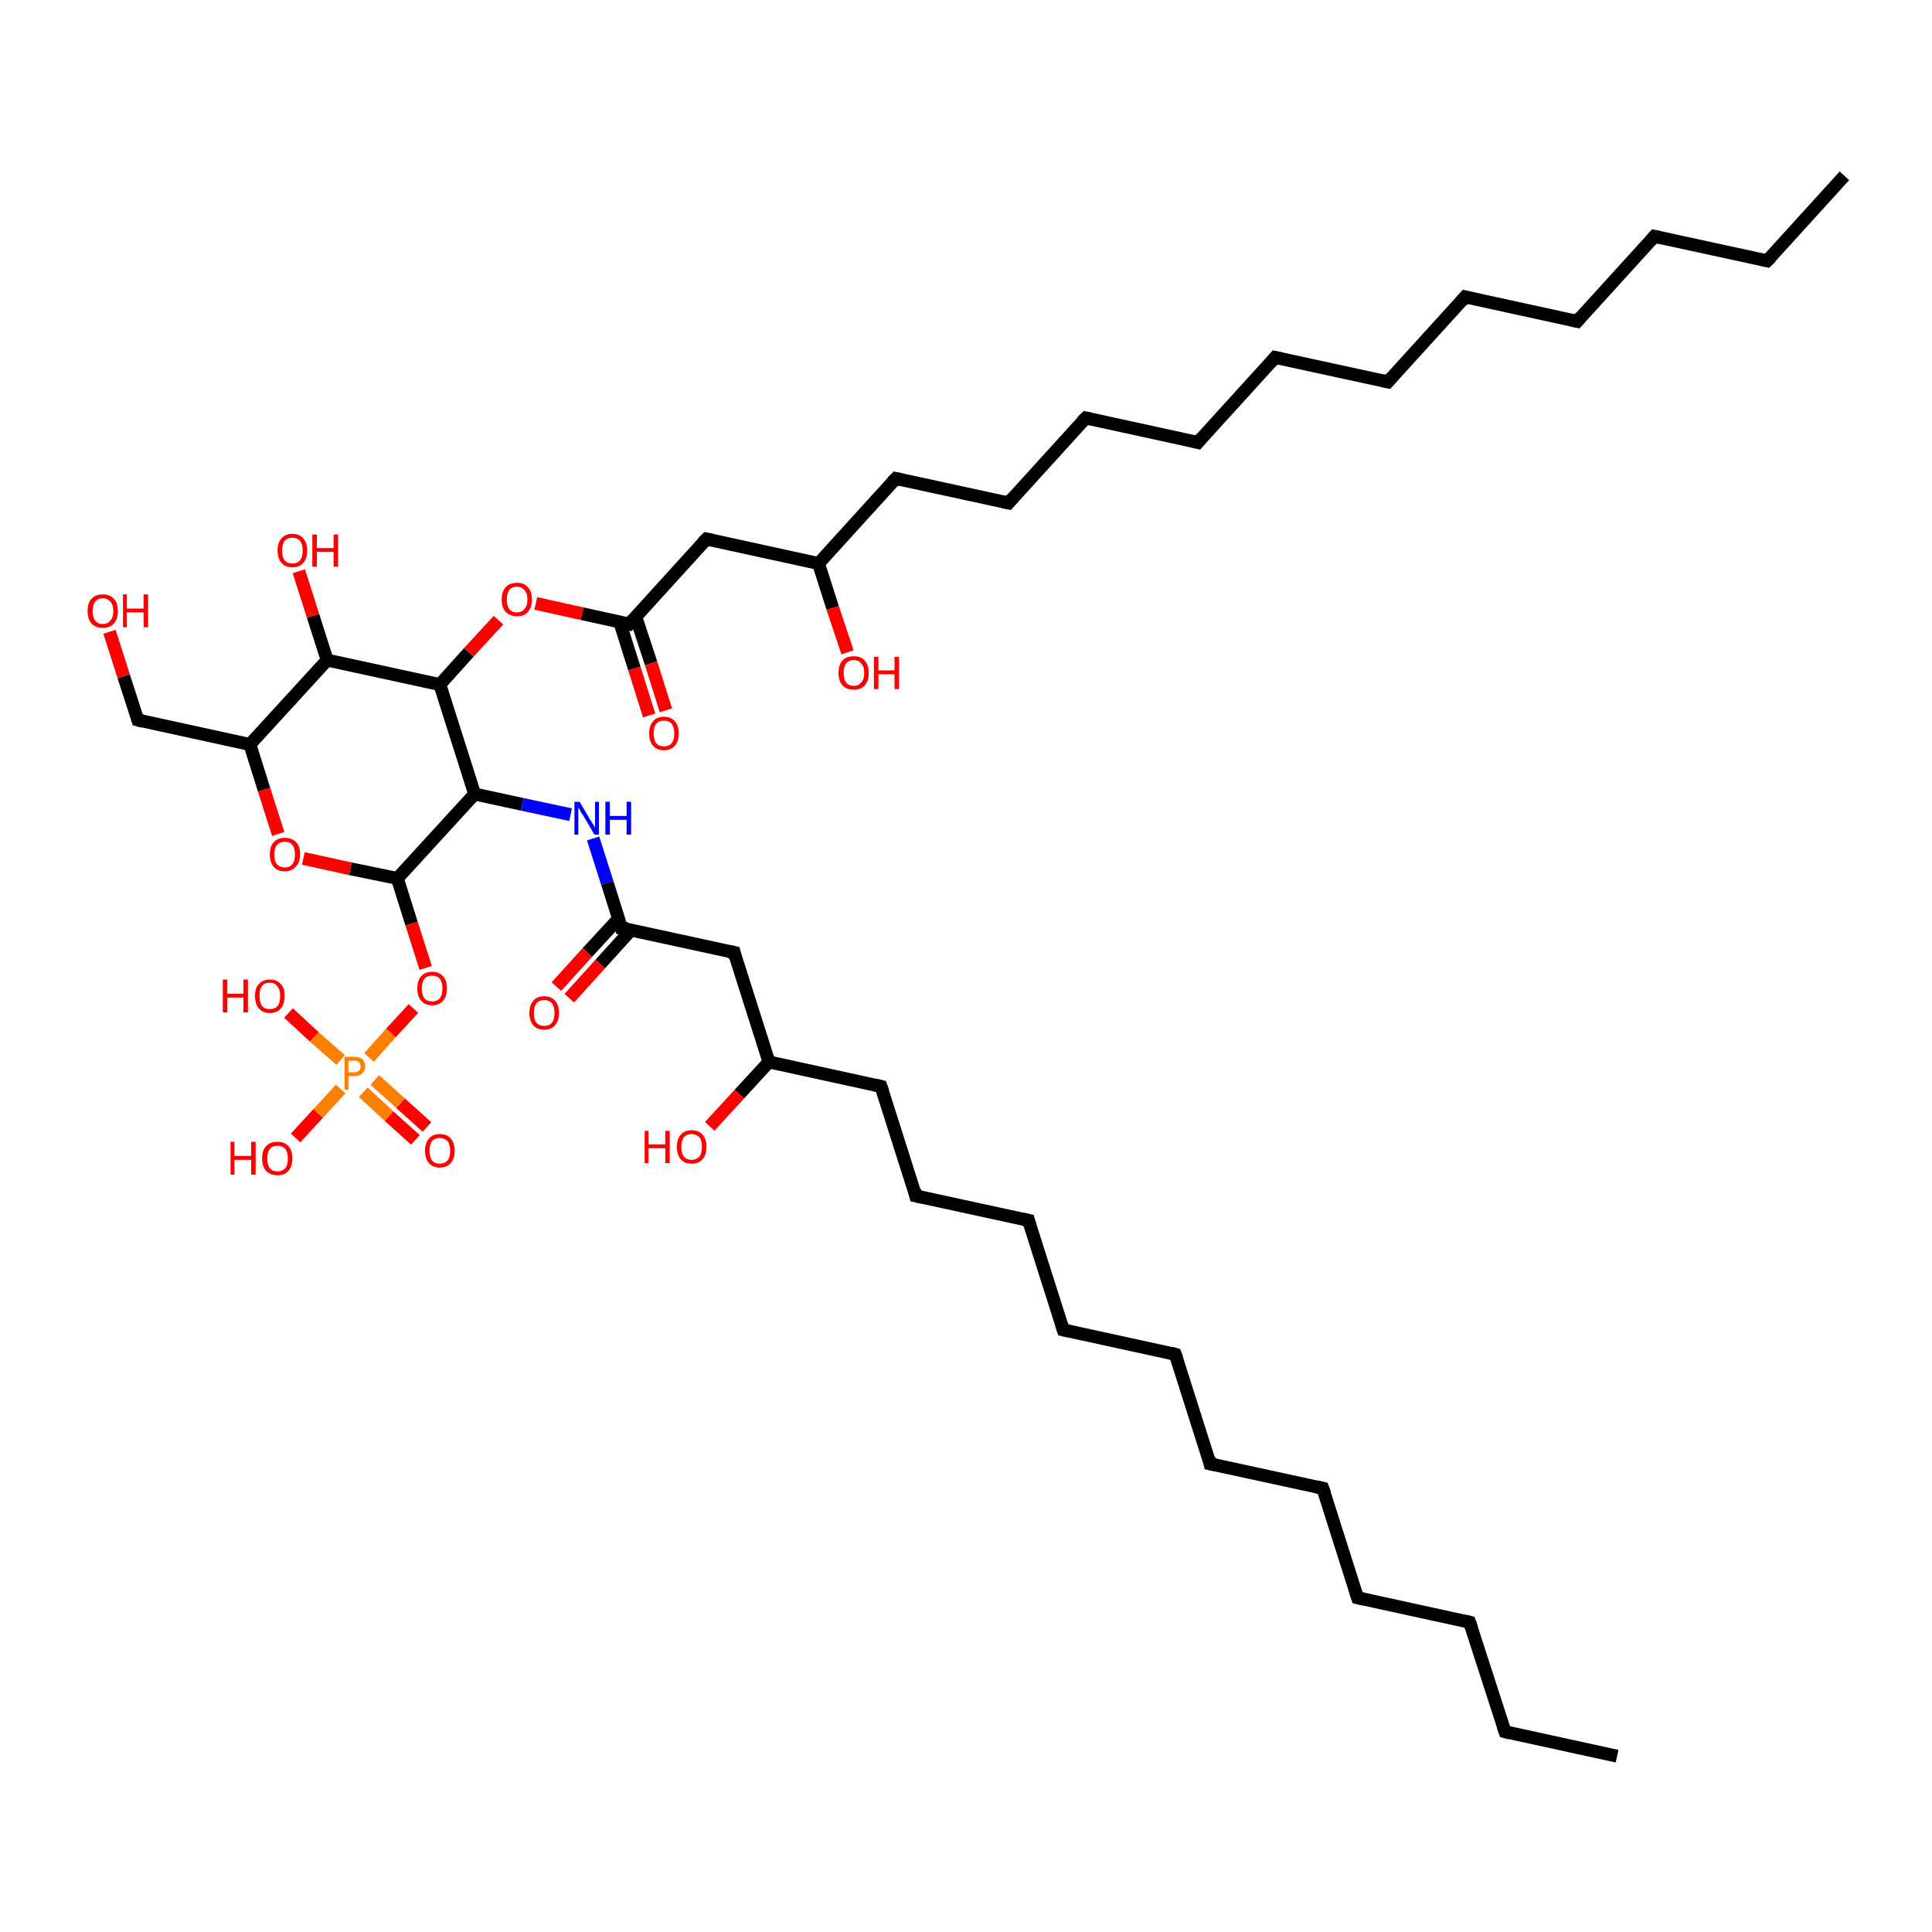 <?xml version='1.0' encoding='iso-8859-1'?>
<svg version='1.1' baseProfile='full'
              xmlns='http://www.w3.org/2000/svg'
                      xmlns:rdkit='http://www.rdkit.org/xml'
                      xmlns:xlink='http://www.w3.org/1999/xlink'
                  xml:space='preserve'
width='300px' height='300px' viewBox='0 0 300 300'>
<!-- END OF HEADER -->
<rect style='opacity:1.0;fill:#FFFFFF;stroke:none' width='300.0' height='300.0' x='0.0' y='0.0'> </rect>
<path class='bond-0 atom-0 atom-1' d='M 64.5,177.0 L 60.4,173.3' style='fill:none;fill-rule:evenodd;stroke:#FF0000;stroke-width:2.0px;stroke-linecap:butt;stroke-linejoin:miter;stroke-opacity:1' />
<path class='bond-0 atom-0 atom-1' d='M 60.4,173.3 L 56.4,169.6' style='fill:none;fill-rule:evenodd;stroke:#FF7F00;stroke-width:2.0px;stroke-linecap:butt;stroke-linejoin:miter;stroke-opacity:1' />
<path class='bond-0 atom-0 atom-1' d='M 66.3,175.0 L 62.2,171.3' style='fill:none;fill-rule:evenodd;stroke:#FF0000;stroke-width:2.0px;stroke-linecap:butt;stroke-linejoin:miter;stroke-opacity:1' />
<path class='bond-0 atom-0 atom-1' d='M 62.2,171.3 L 58.2,167.7' style='fill:none;fill-rule:evenodd;stroke:#FF7F00;stroke-width:2.0px;stroke-linecap:butt;stroke-linejoin:miter;stroke-opacity:1' />
<path class='bond-1 atom-1 atom-2' d='M 57.3,164.2 L 60.7,160.4' style='fill:none;fill-rule:evenodd;stroke:#FF7F00;stroke-width:2.0px;stroke-linecap:butt;stroke-linejoin:miter;stroke-opacity:1' />
<path class='bond-1 atom-1 atom-2' d='M 60.7,160.4 L 64.2,156.6' style='fill:none;fill-rule:evenodd;stroke:#FF0000;stroke-width:2.0px;stroke-linecap:butt;stroke-linejoin:miter;stroke-opacity:1' />
<path class='bond-2 atom-2 atom-3' d='M 66.1,150.3 L 63.9,143.4' style='fill:none;fill-rule:evenodd;stroke:#FF0000;stroke-width:2.0px;stroke-linecap:butt;stroke-linejoin:miter;stroke-opacity:1' />
<path class='bond-2 atom-2 atom-3' d='M 63.9,143.4 L 61.7,136.4' style='fill:none;fill-rule:evenodd;stroke:#000000;stroke-width:2.0px;stroke-linecap:butt;stroke-linejoin:miter;stroke-opacity:1' />
<path class='bond-3 atom-3 atom-4' d='M 61.7,136.4 L 54.4,134.9' style='fill:none;fill-rule:evenodd;stroke:#000000;stroke-width:2.0px;stroke-linecap:butt;stroke-linejoin:miter;stroke-opacity:1' />
<path class='bond-3 atom-3 atom-4' d='M 54.4,134.9 L 47.1,133.3' style='fill:none;fill-rule:evenodd;stroke:#FF0000;stroke-width:2.0px;stroke-linecap:butt;stroke-linejoin:miter;stroke-opacity:1' />
<path class='bond-4 atom-4 atom-5' d='M 43.2,129.5 L 41.0,122.6' style='fill:none;fill-rule:evenodd;stroke:#FF0000;stroke-width:2.0px;stroke-linecap:butt;stroke-linejoin:miter;stroke-opacity:1' />
<path class='bond-4 atom-4 atom-5' d='M 41.0,122.6 L 38.8,115.6' style='fill:none;fill-rule:evenodd;stroke:#000000;stroke-width:2.0px;stroke-linecap:butt;stroke-linejoin:miter;stroke-opacity:1' />
<path class='bond-5 atom-5 atom-6' d='M 38.8,115.6 L 50.8,102.5' style='fill:none;fill-rule:evenodd;stroke:#000000;stroke-width:2.0px;stroke-linecap:butt;stroke-linejoin:miter;stroke-opacity:1' />
<path class='bond-6 atom-6 atom-7' d='M 50.8,102.5 L 48.6,95.6' style='fill:none;fill-rule:evenodd;stroke:#000000;stroke-width:2.0px;stroke-linecap:butt;stroke-linejoin:miter;stroke-opacity:1' />
<path class='bond-6 atom-6 atom-7' d='M 48.6,95.6 L 46.4,88.7' style='fill:none;fill-rule:evenodd;stroke:#FF0000;stroke-width:2.0px;stroke-linecap:butt;stroke-linejoin:miter;stroke-opacity:1' />
<path class='bond-7 atom-6 atom-8' d='M 50.8,102.5 L 68.3,106.3' style='fill:none;fill-rule:evenodd;stroke:#000000;stroke-width:2.0px;stroke-linecap:butt;stroke-linejoin:miter;stroke-opacity:1' />
<path class='bond-8 atom-8 atom-9' d='M 68.3,106.3 L 72.8,101.3' style='fill:none;fill-rule:evenodd;stroke:#000000;stroke-width:2.0px;stroke-linecap:butt;stroke-linejoin:miter;stroke-opacity:1' />
<path class='bond-8 atom-8 atom-9' d='M 72.8,101.3 L 77.4,96.3' style='fill:none;fill-rule:evenodd;stroke:#FF0000;stroke-width:2.0px;stroke-linecap:butt;stroke-linejoin:miter;stroke-opacity:1' />
<path class='bond-9 atom-9 atom-10' d='M 83.2,93.7 L 90.4,95.3' style='fill:none;fill-rule:evenodd;stroke:#FF0000;stroke-width:2.0px;stroke-linecap:butt;stroke-linejoin:miter;stroke-opacity:1' />
<path class='bond-9 atom-9 atom-10' d='M 90.4,95.3 L 97.7,96.9' style='fill:none;fill-rule:evenodd;stroke:#000000;stroke-width:2.0px;stroke-linecap:butt;stroke-linejoin:miter;stroke-opacity:1' />
<path class='bond-10 atom-10 atom-11' d='M 96.2,96.5 L 98.5,103.8' style='fill:none;fill-rule:evenodd;stroke:#000000;stroke-width:2.0px;stroke-linecap:butt;stroke-linejoin:miter;stroke-opacity:1' />
<path class='bond-10 atom-10 atom-11' d='M 98.5,103.8 L 100.8,111.1' style='fill:none;fill-rule:evenodd;stroke:#FF0000;stroke-width:2.0px;stroke-linecap:butt;stroke-linejoin:miter;stroke-opacity:1' />
<path class='bond-10 atom-10 atom-11' d='M 98.7,95.7 L 101.1,103.0' style='fill:none;fill-rule:evenodd;stroke:#000000;stroke-width:2.0px;stroke-linecap:butt;stroke-linejoin:miter;stroke-opacity:1' />
<path class='bond-10 atom-10 atom-11' d='M 101.1,103.0 L 103.4,110.3' style='fill:none;fill-rule:evenodd;stroke:#FF0000;stroke-width:2.0px;stroke-linecap:butt;stroke-linejoin:miter;stroke-opacity:1' />
<path class='bond-11 atom-10 atom-12' d='M 97.7,96.9 L 109.7,83.7' style='fill:none;fill-rule:evenodd;stroke:#000000;stroke-width:2.0px;stroke-linecap:butt;stroke-linejoin:miter;stroke-opacity:1' />
<path class='bond-12 atom-12 atom-13' d='M 109.7,83.7 L 127.1,87.5' style='fill:none;fill-rule:evenodd;stroke:#000000;stroke-width:2.0px;stroke-linecap:butt;stroke-linejoin:miter;stroke-opacity:1' />
<path class='bond-13 atom-13 atom-14' d='M 127.1,87.5 L 129.3,94.4' style='fill:none;fill-rule:evenodd;stroke:#000000;stroke-width:2.0px;stroke-linecap:butt;stroke-linejoin:miter;stroke-opacity:1' />
<path class='bond-13 atom-13 atom-14' d='M 129.3,94.4 L 131.6,101.3' style='fill:none;fill-rule:evenodd;stroke:#FF0000;stroke-width:2.0px;stroke-linecap:butt;stroke-linejoin:miter;stroke-opacity:1' />
<path class='bond-14 atom-13 atom-15' d='M 127.1,87.5 L 139.1,74.3' style='fill:none;fill-rule:evenodd;stroke:#000000;stroke-width:2.0px;stroke-linecap:butt;stroke-linejoin:miter;stroke-opacity:1' />
<path class='bond-15 atom-15 atom-16' d='M 139.1,74.3 L 156.6,78.1' style='fill:none;fill-rule:evenodd;stroke:#000000;stroke-width:2.0px;stroke-linecap:butt;stroke-linejoin:miter;stroke-opacity:1' />
<path class='bond-16 atom-16 atom-17' d='M 156.6,78.1 L 168.6,64.9' style='fill:none;fill-rule:evenodd;stroke:#000000;stroke-width:2.0px;stroke-linecap:butt;stroke-linejoin:miter;stroke-opacity:1' />
<path class='bond-17 atom-17 atom-18' d='M 168.6,64.9 L 186.0,68.7' style='fill:none;fill-rule:evenodd;stroke:#000000;stroke-width:2.0px;stroke-linecap:butt;stroke-linejoin:miter;stroke-opacity:1' />
<path class='bond-18 atom-18 atom-19' d='M 186.0,68.7 L 198.0,55.5' style='fill:none;fill-rule:evenodd;stroke:#000000;stroke-width:2.0px;stroke-linecap:butt;stroke-linejoin:miter;stroke-opacity:1' />
<path class='bond-19 atom-19 atom-20' d='M 198.0,55.5 L 215.5,59.3' style='fill:none;fill-rule:evenodd;stroke:#000000;stroke-width:2.0px;stroke-linecap:butt;stroke-linejoin:miter;stroke-opacity:1' />
<path class='bond-20 atom-20 atom-21' d='M 215.5,59.3 L 227.5,46.1' style='fill:none;fill-rule:evenodd;stroke:#000000;stroke-width:2.0px;stroke-linecap:butt;stroke-linejoin:miter;stroke-opacity:1' />
<path class='bond-21 atom-21 atom-22' d='M 227.5,46.1 L 244.9,49.9' style='fill:none;fill-rule:evenodd;stroke:#000000;stroke-width:2.0px;stroke-linecap:butt;stroke-linejoin:miter;stroke-opacity:1' />
<path class='bond-22 atom-22 atom-23' d='M 244.9,49.9 L 256.9,36.7' style='fill:none;fill-rule:evenodd;stroke:#000000;stroke-width:2.0px;stroke-linecap:butt;stroke-linejoin:miter;stroke-opacity:1' />
<path class='bond-23 atom-23 atom-24' d='M 256.9,36.7 L 274.4,40.5' style='fill:none;fill-rule:evenodd;stroke:#000000;stroke-width:2.0px;stroke-linecap:butt;stroke-linejoin:miter;stroke-opacity:1' />
<path class='bond-24 atom-24 atom-25' d='M 274.4,40.5 L 286.4,27.3' style='fill:none;fill-rule:evenodd;stroke:#000000;stroke-width:2.0px;stroke-linecap:butt;stroke-linejoin:miter;stroke-opacity:1' />
<path class='bond-25 atom-8 atom-26' d='M 68.3,106.3 L 73.7,123.3' style='fill:none;fill-rule:evenodd;stroke:#000000;stroke-width:2.0px;stroke-linecap:butt;stroke-linejoin:miter;stroke-opacity:1' />
<path class='bond-26 atom-26 atom-27' d='M 73.7,123.3 L 81.1,124.9' style='fill:none;fill-rule:evenodd;stroke:#000000;stroke-width:2.0px;stroke-linecap:butt;stroke-linejoin:miter;stroke-opacity:1' />
<path class='bond-26 atom-26 atom-27' d='M 81.1,124.9 L 88.6,126.5' style='fill:none;fill-rule:evenodd;stroke:#0000FF;stroke-width:2.0px;stroke-linecap:butt;stroke-linejoin:miter;stroke-opacity:1' />
<path class='bond-27 atom-27 atom-28' d='M 92.1,130.2 L 94.3,137.1' style='fill:none;fill-rule:evenodd;stroke:#0000FF;stroke-width:2.0px;stroke-linecap:butt;stroke-linejoin:miter;stroke-opacity:1' />
<path class='bond-27 atom-27 atom-28' d='M 94.3,137.1 L 96.5,144.1' style='fill:none;fill-rule:evenodd;stroke:#000000;stroke-width:2.0px;stroke-linecap:butt;stroke-linejoin:miter;stroke-opacity:1' />
<path class='bond-28 atom-28 atom-29' d='M 96.1,142.6 L 91.2,147.9' style='fill:none;fill-rule:evenodd;stroke:#000000;stroke-width:2.0px;stroke-linecap:butt;stroke-linejoin:miter;stroke-opacity:1' />
<path class='bond-28 atom-28 atom-29' d='M 91.2,147.9 L 86.4,153.2' style='fill:none;fill-rule:evenodd;stroke:#FF0000;stroke-width:2.0px;stroke-linecap:butt;stroke-linejoin:miter;stroke-opacity:1' />
<path class='bond-28 atom-28 atom-29' d='M 98.0,144.4 L 93.2,149.7' style='fill:none;fill-rule:evenodd;stroke:#000000;stroke-width:2.0px;stroke-linecap:butt;stroke-linejoin:miter;stroke-opacity:1' />
<path class='bond-28 atom-28 atom-29' d='M 93.2,149.7 L 88.4,155.0' style='fill:none;fill-rule:evenodd;stroke:#FF0000;stroke-width:2.0px;stroke-linecap:butt;stroke-linejoin:miter;stroke-opacity:1' />
<path class='bond-29 atom-28 atom-30' d='M 96.5,144.1 L 114.0,147.9' style='fill:none;fill-rule:evenodd;stroke:#000000;stroke-width:2.0px;stroke-linecap:butt;stroke-linejoin:miter;stroke-opacity:1' />
<path class='bond-30 atom-30 atom-31' d='M 114.0,147.9 L 119.4,164.9' style='fill:none;fill-rule:evenodd;stroke:#000000;stroke-width:2.0px;stroke-linecap:butt;stroke-linejoin:miter;stroke-opacity:1' />
<path class='bond-31 atom-31 atom-32' d='M 119.4,164.9 L 114.8,169.9' style='fill:none;fill-rule:evenodd;stroke:#000000;stroke-width:2.0px;stroke-linecap:butt;stroke-linejoin:miter;stroke-opacity:1' />
<path class='bond-31 atom-31 atom-32' d='M 114.8,169.9 L 110.2,174.9' style='fill:none;fill-rule:evenodd;stroke:#FF0000;stroke-width:2.0px;stroke-linecap:butt;stroke-linejoin:miter;stroke-opacity:1' />
<path class='bond-32 atom-31 atom-33' d='M 119.4,164.9 L 136.8,168.7' style='fill:none;fill-rule:evenodd;stroke:#000000;stroke-width:2.0px;stroke-linecap:butt;stroke-linejoin:miter;stroke-opacity:1' />
<path class='bond-33 atom-33 atom-34' d='M 136.8,168.7 L 142.2,185.7' style='fill:none;fill-rule:evenodd;stroke:#000000;stroke-width:2.0px;stroke-linecap:butt;stroke-linejoin:miter;stroke-opacity:1' />
<path class='bond-34 atom-34 atom-35' d='M 142.2,185.7 L 159.7,189.5' style='fill:none;fill-rule:evenodd;stroke:#000000;stroke-width:2.0px;stroke-linecap:butt;stroke-linejoin:miter;stroke-opacity:1' />
<path class='bond-35 atom-35 atom-36' d='M 159.7,189.5 L 165.1,206.5' style='fill:none;fill-rule:evenodd;stroke:#000000;stroke-width:2.0px;stroke-linecap:butt;stroke-linejoin:miter;stroke-opacity:1' />
<path class='bond-36 atom-36 atom-37' d='M 165.1,206.5 L 182.5,210.3' style='fill:none;fill-rule:evenodd;stroke:#000000;stroke-width:2.0px;stroke-linecap:butt;stroke-linejoin:miter;stroke-opacity:1' />
<path class='bond-37 atom-37 atom-38' d='M 182.5,210.3 L 187.9,227.3' style='fill:none;fill-rule:evenodd;stroke:#000000;stroke-width:2.0px;stroke-linecap:butt;stroke-linejoin:miter;stroke-opacity:1' />
<path class='bond-38 atom-38 atom-39' d='M 187.9,227.3 L 205.4,231.1' style='fill:none;fill-rule:evenodd;stroke:#000000;stroke-width:2.0px;stroke-linecap:butt;stroke-linejoin:miter;stroke-opacity:1' />
<path class='bond-39 atom-39 atom-40' d='M 205.4,231.1 L 210.8,248.1' style='fill:none;fill-rule:evenodd;stroke:#000000;stroke-width:2.0px;stroke-linecap:butt;stroke-linejoin:miter;stroke-opacity:1' />
<path class='bond-40 atom-40 atom-41' d='M 210.8,248.1 L 228.2,251.9' style='fill:none;fill-rule:evenodd;stroke:#000000;stroke-width:2.0px;stroke-linecap:butt;stroke-linejoin:miter;stroke-opacity:1' />
<path class='bond-41 atom-41 atom-42' d='M 228.2,251.9 L 233.7,268.9' style='fill:none;fill-rule:evenodd;stroke:#000000;stroke-width:2.0px;stroke-linecap:butt;stroke-linejoin:miter;stroke-opacity:1' />
<path class='bond-42 atom-42 atom-43' d='M 233.7,268.9 L 251.1,272.7' style='fill:none;fill-rule:evenodd;stroke:#000000;stroke-width:2.0px;stroke-linecap:butt;stroke-linejoin:miter;stroke-opacity:1' />
<path class='bond-43 atom-5 atom-44' d='M 38.8,115.6 L 21.4,111.8' style='fill:none;fill-rule:evenodd;stroke:#000000;stroke-width:2.0px;stroke-linecap:butt;stroke-linejoin:miter;stroke-opacity:1' />
<path class='bond-44 atom-44 atom-45' d='M 21.4,111.8 L 19.2,105.0' style='fill:none;fill-rule:evenodd;stroke:#000000;stroke-width:2.0px;stroke-linecap:butt;stroke-linejoin:miter;stroke-opacity:1' />
<path class='bond-44 atom-44 atom-45' d='M 19.2,105.0 L 17.0,98.1' style='fill:none;fill-rule:evenodd;stroke:#FF0000;stroke-width:2.0px;stroke-linecap:butt;stroke-linejoin:miter;stroke-opacity:1' />
<path class='bond-45 atom-1 atom-46' d='M 52.9,164.6 L 48.8,161.0' style='fill:none;fill-rule:evenodd;stroke:#FF7F00;stroke-width:2.0px;stroke-linecap:butt;stroke-linejoin:miter;stroke-opacity:1' />
<path class='bond-45 atom-1 atom-46' d='M 48.8,161.0 L 44.8,157.3' style='fill:none;fill-rule:evenodd;stroke:#FF0000;stroke-width:2.0px;stroke-linecap:butt;stroke-linejoin:miter;stroke-opacity:1' />
<path class='bond-46 atom-1 atom-47' d='M 52.9,169.1 L 49.4,172.9' style='fill:none;fill-rule:evenodd;stroke:#FF7F00;stroke-width:2.0px;stroke-linecap:butt;stroke-linejoin:miter;stroke-opacity:1' />
<path class='bond-46 atom-1 atom-47' d='M 49.4,172.9 L 45.9,176.7' style='fill:none;fill-rule:evenodd;stroke:#FF0000;stroke-width:2.0px;stroke-linecap:butt;stroke-linejoin:miter;stroke-opacity:1' />
<path class='bond-47 atom-26 atom-3' d='M 73.7,123.3 L 61.7,136.4' style='fill:none;fill-rule:evenodd;stroke:#000000;stroke-width:2.0px;stroke-linecap:butt;stroke-linejoin:miter;stroke-opacity:1' />
<path d='M 97.3,96.8 L 97.7,96.9 L 98.3,96.2' style='fill:none;stroke:#000000;stroke-width:2.0px;stroke-linecap:butt;stroke-linejoin:miter;stroke-opacity:1;' />
<path d='M 109.1,84.3 L 109.7,83.7 L 110.6,83.9' style='fill:none;stroke:#000000;stroke-width:2.0px;stroke-linecap:butt;stroke-linejoin:miter;stroke-opacity:1;' />
<path d='M 138.5,74.9 L 139.1,74.3 L 140.0,74.5' style='fill:none;stroke:#000000;stroke-width:2.0px;stroke-linecap:butt;stroke-linejoin:miter;stroke-opacity:1;' />
<path d='M 155.7,77.9 L 156.6,78.1 L 157.2,77.4' style='fill:none;stroke:#000000;stroke-width:2.0px;stroke-linecap:butt;stroke-linejoin:miter;stroke-opacity:1;' />
<path d='M 168.0,65.5 L 168.6,64.9 L 169.5,65.1' style='fill:none;stroke:#000000;stroke-width:2.0px;stroke-linecap:butt;stroke-linejoin:miter;stroke-opacity:1;' />
<path d='M 185.2,68.5 L 186.0,68.7 L 186.6,68.0' style='fill:none;stroke:#000000;stroke-width:2.0px;stroke-linecap:butt;stroke-linejoin:miter;stroke-opacity:1;' />
<path d='M 197.4,56.2 L 198.0,55.5 L 198.9,55.7' style='fill:none;stroke:#000000;stroke-width:2.0px;stroke-linecap:butt;stroke-linejoin:miter;stroke-opacity:1;' />
<path d='M 214.6,59.1 L 215.5,59.3 L 216.1,58.6' style='fill:none;stroke:#000000;stroke-width:2.0px;stroke-linecap:butt;stroke-linejoin:miter;stroke-opacity:1;' />
<path d='M 226.9,46.8 L 227.5,46.1 L 228.3,46.3' style='fill:none;stroke:#000000;stroke-width:2.0px;stroke-linecap:butt;stroke-linejoin:miter;stroke-opacity:1;' />
<path d='M 244.0,49.7 L 244.9,49.9 L 245.5,49.2' style='fill:none;stroke:#000000;stroke-width:2.0px;stroke-linecap:butt;stroke-linejoin:miter;stroke-opacity:1;' />
<path d='M 256.3,37.4 L 256.9,36.7 L 257.8,36.9' style='fill:none;stroke:#000000;stroke-width:2.0px;stroke-linecap:butt;stroke-linejoin:miter;stroke-opacity:1;' />
<path d='M 273.5,40.3 L 274.4,40.5 L 275.0,39.9' style='fill:none;stroke:#000000;stroke-width:2.0px;stroke-linecap:butt;stroke-linejoin:miter;stroke-opacity:1;' />
<path d='M 96.4,143.7 L 96.5,144.1 L 97.4,144.2' style='fill:none;stroke:#000000;stroke-width:2.0px;stroke-linecap:butt;stroke-linejoin:miter;stroke-opacity:1;' />
<path d='M 113.1,147.7 L 114.0,147.9 L 114.2,148.7' style='fill:none;stroke:#000000;stroke-width:2.0px;stroke-linecap:butt;stroke-linejoin:miter;stroke-opacity:1;' />
<path d='M 135.9,168.5 L 136.8,168.7 L 137.1,169.5' style='fill:none;stroke:#000000;stroke-width:2.0px;stroke-linecap:butt;stroke-linejoin:miter;stroke-opacity:1;' />
<path d='M 142.0,184.8 L 142.2,185.7 L 143.1,185.9' style='fill:none;stroke:#000000;stroke-width:2.0px;stroke-linecap:butt;stroke-linejoin:miter;stroke-opacity:1;' />
<path d='M 158.8,189.3 L 159.7,189.5 L 159.9,190.3' style='fill:none;stroke:#000000;stroke-width:2.0px;stroke-linecap:butt;stroke-linejoin:miter;stroke-opacity:1;' />
<path d='M 164.8,205.6 L 165.1,206.5 L 166.0,206.7' style='fill:none;stroke:#000000;stroke-width:2.0px;stroke-linecap:butt;stroke-linejoin:miter;stroke-opacity:1;' />
<path d='M 181.7,210.1 L 182.5,210.3 L 182.8,211.1' style='fill:none;stroke:#000000;stroke-width:2.0px;stroke-linecap:butt;stroke-linejoin:miter;stroke-opacity:1;' />
<path d='M 187.7,226.4 L 187.9,227.3 L 188.8,227.5' style='fill:none;stroke:#000000;stroke-width:2.0px;stroke-linecap:butt;stroke-linejoin:miter;stroke-opacity:1;' />
<path d='M 204.5,230.9 L 205.4,231.1 L 205.7,231.9' style='fill:none;stroke:#000000;stroke-width:2.0px;stroke-linecap:butt;stroke-linejoin:miter;stroke-opacity:1;' />
<path d='M 210.5,247.2 L 210.8,248.1 L 211.7,248.3' style='fill:none;stroke:#000000;stroke-width:2.0px;stroke-linecap:butt;stroke-linejoin:miter;stroke-opacity:1;' />
<path d='M 227.4,251.7 L 228.2,251.9 L 228.5,252.7' style='fill:none;stroke:#000000;stroke-width:2.0px;stroke-linecap:butt;stroke-linejoin:miter;stroke-opacity:1;' />
<path d='M 233.4,268.0 L 233.7,268.9 L 234.5,269.1' style='fill:none;stroke:#000000;stroke-width:2.0px;stroke-linecap:butt;stroke-linejoin:miter;stroke-opacity:1;' />
<path d='M 22.2,112.0 L 21.4,111.8 L 21.3,111.5' style='fill:none;stroke:#000000;stroke-width:2.0px;stroke-linecap:butt;stroke-linejoin:miter;stroke-opacity:1;' />
<path class='atom-0' d='M 66.0 178.7
Q 66.0 177.5, 66.6 176.8
Q 67.2 176.1, 68.3 176.1
Q 69.4 176.1, 70.0 176.8
Q 70.6 177.5, 70.6 178.7
Q 70.6 179.9, 70.0 180.6
Q 69.4 181.3, 68.3 181.3
Q 67.2 181.3, 66.6 180.6
Q 66.0 179.9, 66.0 178.7
M 68.3 180.7
Q 69.0 180.7, 69.5 180.2
Q 69.9 179.7, 69.9 178.7
Q 69.9 177.7, 69.5 177.2
Q 69.0 176.7, 68.3 176.7
Q 67.5 176.7, 67.1 177.2
Q 66.7 177.7, 66.7 178.7
Q 66.7 179.7, 67.1 180.2
Q 67.5 180.7, 68.3 180.7
' fill='#FF0000'/>
<path class='atom-1' d='M 55.0 164.1
Q 55.8 164.1, 56.3 164.5
Q 56.7 164.9, 56.7 165.6
Q 56.7 166.3, 56.2 166.7
Q 55.8 167.1, 55.0 167.1
L 54.1 167.1
L 54.1 169.2
L 53.5 169.2
L 53.5 164.1
L 55.0 164.1
M 55.0 166.5
Q 55.4 166.5, 55.7 166.3
Q 56.0 166.1, 56.0 165.6
Q 56.0 165.2, 55.7 164.9
Q 55.5 164.7, 55.0 164.7
L 54.1 164.7
L 54.1 166.5
L 55.0 166.5
' fill='#FF7F00'/>
<path class='atom-2' d='M 64.8 153.5
Q 64.8 152.2, 65.4 151.6
Q 66.0 150.9, 67.1 150.9
Q 68.2 150.9, 68.8 151.6
Q 69.4 152.2, 69.4 153.5
Q 69.4 154.7, 68.8 155.4
Q 68.2 156.1, 67.1 156.1
Q 66.0 156.1, 65.4 155.4
Q 64.8 154.7, 64.8 153.5
M 67.1 155.5
Q 67.9 155.5, 68.3 155.0
Q 68.7 154.5, 68.7 153.5
Q 68.7 152.5, 68.3 152.0
Q 67.9 151.5, 67.1 151.5
Q 66.3 151.5, 65.9 152.0
Q 65.5 152.5, 65.5 153.5
Q 65.5 154.5, 65.9 155.0
Q 66.3 155.5, 67.1 155.5
' fill='#FF0000'/>
<path class='atom-4' d='M 41.9 132.7
Q 41.9 131.4, 42.5 130.8
Q 43.1 130.1, 44.2 130.1
Q 45.4 130.1, 46.0 130.8
Q 46.6 131.4, 46.6 132.7
Q 46.6 133.9, 45.9 134.6
Q 45.3 135.3, 44.2 135.3
Q 43.1 135.3, 42.5 134.6
Q 41.9 133.9, 41.9 132.7
M 44.2 134.7
Q 45.0 134.7, 45.4 134.2
Q 45.8 133.7, 45.8 132.7
Q 45.8 131.7, 45.4 131.2
Q 45.0 130.7, 44.2 130.7
Q 43.5 130.7, 43.0 131.2
Q 42.6 131.7, 42.6 132.7
Q 42.6 133.7, 43.0 134.2
Q 43.5 134.7, 44.2 134.7
' fill='#FF0000'/>
<path class='atom-7' d='M 43.1 85.5
Q 43.1 84.3, 43.7 83.6
Q 44.3 82.9, 45.4 82.9
Q 46.5 82.9, 47.1 83.6
Q 47.7 84.3, 47.7 85.5
Q 47.7 86.7, 47.1 87.4
Q 46.5 88.1, 45.4 88.1
Q 44.3 88.1, 43.7 87.4
Q 43.1 86.7, 43.1 85.5
M 45.4 87.5
Q 46.2 87.5, 46.6 87.0
Q 47.0 86.5, 47.0 85.5
Q 47.0 84.5, 46.6 84.0
Q 46.2 83.5, 45.4 83.5
Q 44.6 83.5, 44.2 84.0
Q 43.8 84.5, 43.8 85.5
Q 43.8 86.5, 44.2 87.0
Q 44.6 87.5, 45.4 87.5
' fill='#FF0000'/>
<path class='atom-7' d='M 48.5 83.0
L 49.2 83.0
L 49.2 85.1
L 51.8 85.1
L 51.8 83.0
L 52.5 83.0
L 52.5 88.0
L 51.8 88.0
L 51.8 85.7
L 49.2 85.7
L 49.2 88.0
L 48.5 88.0
L 48.5 83.0
' fill='#FF0000'/>
<path class='atom-9' d='M 77.9 93.1
Q 77.9 91.9, 78.5 91.2
Q 79.1 90.5, 80.3 90.5
Q 81.4 90.5, 82.0 91.2
Q 82.6 91.9, 82.6 93.1
Q 82.6 94.3, 82.0 95.0
Q 81.4 95.7, 80.3 95.7
Q 79.2 95.7, 78.5 95.0
Q 77.9 94.3, 77.9 93.1
M 80.3 95.1
Q 81.0 95.1, 81.4 94.6
Q 81.9 94.1, 81.9 93.1
Q 81.9 92.1, 81.4 91.6
Q 81.0 91.1, 80.3 91.1
Q 79.5 91.1, 79.1 91.6
Q 78.7 92.1, 78.7 93.1
Q 78.7 94.1, 79.1 94.6
Q 79.5 95.1, 80.3 95.1
' fill='#FF0000'/>
<path class='atom-11' d='M 100.8 113.9
Q 100.8 112.7, 101.4 112.0
Q 102.0 111.3, 103.1 111.3
Q 104.2 111.3, 104.8 112.0
Q 105.4 112.7, 105.4 113.9
Q 105.4 115.1, 104.8 115.8
Q 104.2 116.5, 103.1 116.5
Q 102.0 116.5, 101.4 115.8
Q 100.8 115.1, 100.8 113.9
M 103.1 115.9
Q 103.9 115.9, 104.3 115.4
Q 104.7 114.9, 104.7 113.9
Q 104.7 112.9, 104.3 112.4
Q 103.9 111.9, 103.1 111.9
Q 102.3 111.9, 101.9 112.4
Q 101.5 112.9, 101.5 113.9
Q 101.5 114.9, 101.9 115.4
Q 102.3 115.9, 103.1 115.9
' fill='#FF0000'/>
<path class='atom-14' d='M 130.2 104.5
Q 130.2 103.3, 130.8 102.6
Q 131.4 101.9, 132.6 101.9
Q 133.7 101.9, 134.3 102.6
Q 134.9 103.3, 134.9 104.5
Q 134.9 105.7, 134.3 106.4
Q 133.7 107.1, 132.6 107.1
Q 131.4 107.1, 130.8 106.4
Q 130.2 105.7, 130.2 104.5
M 132.6 106.5
Q 133.3 106.5, 133.7 106.0
Q 134.2 105.5, 134.2 104.5
Q 134.2 103.5, 133.7 103.0
Q 133.3 102.5, 132.6 102.5
Q 131.8 102.5, 131.4 103.0
Q 131.0 103.5, 131.0 104.5
Q 131.0 105.5, 131.4 106.0
Q 131.8 106.5, 132.6 106.5
' fill='#FF0000'/>
<path class='atom-14' d='M 135.7 102.0
L 136.4 102.0
L 136.4 104.1
L 138.9 104.1
L 138.9 102.0
L 139.6 102.0
L 139.6 107.0
L 138.9 107.0
L 138.9 104.7
L 136.4 104.7
L 136.4 107.0
L 135.7 107.0
L 135.7 102.0
' fill='#FF0000'/>
<path class='atom-27' d='M 90.0 124.5
L 91.6 127.2
Q 91.8 127.5, 92.1 128.0
Q 92.3 128.4, 92.4 128.5
L 92.4 124.5
L 93.0 124.5
L 93.0 129.6
L 92.3 129.6
L 90.6 126.7
Q 90.3 126.3, 90.1 125.9
Q 89.9 125.5, 89.8 125.4
L 89.8 129.6
L 89.2 129.6
L 89.2 124.5
L 90.0 124.5
' fill='#0000FF'/>
<path class='atom-27' d='M 94.0 124.5
L 94.7 124.5
L 94.7 126.7
L 97.3 126.7
L 97.3 124.5
L 98.0 124.5
L 98.0 129.6
L 97.3 129.6
L 97.3 127.3
L 94.7 127.3
L 94.7 129.6
L 94.0 129.6
L 94.0 124.5
' fill='#0000FF'/>
<path class='atom-29' d='M 82.2 157.3
Q 82.2 156.1, 82.8 155.4
Q 83.4 154.7, 84.5 154.7
Q 85.6 154.7, 86.2 155.4
Q 86.8 156.1, 86.8 157.3
Q 86.8 158.5, 86.2 159.2
Q 85.6 159.9, 84.5 159.9
Q 83.4 159.9, 82.8 159.2
Q 82.2 158.5, 82.2 157.3
M 84.5 159.3
Q 85.3 159.3, 85.7 158.8
Q 86.1 158.3, 86.1 157.3
Q 86.1 156.3, 85.7 155.8
Q 85.3 155.3, 84.5 155.3
Q 83.7 155.3, 83.3 155.8
Q 82.9 156.3, 82.9 157.3
Q 82.9 158.3, 83.3 158.8
Q 83.7 159.3, 84.5 159.3
' fill='#FF0000'/>
<path class='atom-32' d='M 100.1 175.6
L 100.7 175.6
L 100.7 177.7
L 103.3 177.7
L 103.3 175.6
L 104.0 175.6
L 104.0 180.6
L 103.3 180.6
L 103.3 178.3
L 100.7 178.3
L 100.7 180.6
L 100.1 180.6
L 100.1 175.6
' fill='#FF0000'/>
<path class='atom-32' d='M 105.1 178.1
Q 105.1 176.9, 105.7 176.2
Q 106.3 175.5, 107.4 175.5
Q 108.5 175.5, 109.1 176.2
Q 109.7 176.9, 109.7 178.1
Q 109.7 179.3, 109.1 180.0
Q 108.5 180.7, 107.4 180.7
Q 106.3 180.7, 105.7 180.0
Q 105.1 179.3, 105.1 178.1
M 107.4 180.1
Q 108.1 180.1, 108.6 179.6
Q 109.0 179.1, 109.0 178.1
Q 109.0 177.1, 108.6 176.6
Q 108.1 176.1, 107.4 176.1
Q 106.6 176.1, 106.2 176.6
Q 105.8 177.1, 105.8 178.1
Q 105.8 179.1, 106.2 179.6
Q 106.6 180.1, 107.4 180.1
' fill='#FF0000'/>
<path class='atom-45' d='M 13.6 94.9
Q 13.6 93.6, 14.2 93.0
Q 14.8 92.3, 16.0 92.3
Q 17.1 92.3, 17.7 93.0
Q 18.3 93.6, 18.3 94.9
Q 18.3 96.1, 17.7 96.8
Q 17.1 97.5, 16.0 97.5
Q 14.8 97.5, 14.2 96.8
Q 13.6 96.1, 13.6 94.9
M 16.0 96.9
Q 16.7 96.9, 17.1 96.4
Q 17.6 95.9, 17.6 94.9
Q 17.6 93.9, 17.1 93.4
Q 16.7 92.9, 16.0 92.9
Q 15.2 92.9, 14.8 93.4
Q 14.4 93.9, 14.4 94.9
Q 14.4 95.9, 14.8 96.4
Q 15.2 96.9, 16.0 96.9
' fill='#FF0000'/>
<path class='atom-45' d='M 19.1 92.3
L 19.7 92.3
L 19.7 94.5
L 22.3 94.5
L 22.3 92.3
L 23.0 92.3
L 23.0 97.4
L 22.3 97.4
L 22.3 95.1
L 19.7 95.1
L 19.7 97.4
L 19.1 97.4
L 19.1 92.3
' fill='#FF0000'/>
<path class='atom-46' d='M 34.6 152.1
L 35.3 152.1
L 35.3 154.3
L 37.8 154.3
L 37.8 152.1
L 38.5 152.1
L 38.5 157.2
L 37.8 157.2
L 37.8 154.9
L 35.3 154.9
L 35.3 157.2
L 34.6 157.2
L 34.6 152.1
' fill='#FF0000'/>
<path class='atom-46' d='M 39.6 154.6
Q 39.6 153.4, 40.2 152.8
Q 40.8 152.1, 41.9 152.1
Q 43.0 152.1, 43.6 152.8
Q 44.2 153.4, 44.2 154.6
Q 44.2 155.9, 43.6 156.6
Q 43.0 157.3, 41.9 157.3
Q 40.8 157.3, 40.2 156.6
Q 39.6 155.9, 39.6 154.6
M 41.9 156.7
Q 42.7 156.7, 43.1 156.2
Q 43.5 155.7, 43.5 154.6
Q 43.5 153.7, 43.1 153.2
Q 42.7 152.6, 41.9 152.6
Q 41.1 152.6, 40.7 153.1
Q 40.3 153.6, 40.3 154.6
Q 40.3 155.7, 40.7 156.2
Q 41.1 156.7, 41.9 156.7
' fill='#FF0000'/>
<path class='atom-47' d='M 35.8 177.3
L 36.4 177.3
L 36.4 179.5
L 39.0 179.5
L 39.0 177.3
L 39.7 177.3
L 39.7 182.4
L 39.0 182.4
L 39.0 180.1
L 36.4 180.1
L 36.4 182.4
L 35.8 182.4
L 35.8 177.3
' fill='#FF0000'/>
<path class='atom-47' d='M 40.7 179.9
Q 40.7 178.6, 41.3 178.0
Q 41.9 177.3, 43.1 177.3
Q 44.2 177.3, 44.8 178.0
Q 45.4 178.6, 45.4 179.9
Q 45.4 181.1, 44.8 181.8
Q 44.2 182.5, 43.1 182.5
Q 42.0 182.5, 41.3 181.8
Q 40.7 181.1, 40.7 179.9
M 43.1 181.9
Q 43.8 181.9, 44.3 181.4
Q 44.7 180.9, 44.7 179.9
Q 44.7 178.9, 44.3 178.4
Q 43.8 177.9, 43.1 177.9
Q 42.3 177.9, 41.9 178.4
Q 41.5 178.9, 41.5 179.9
Q 41.5 180.9, 41.9 181.4
Q 42.3 181.9, 43.1 181.9
' fill='#FF0000'/>
</svg>
